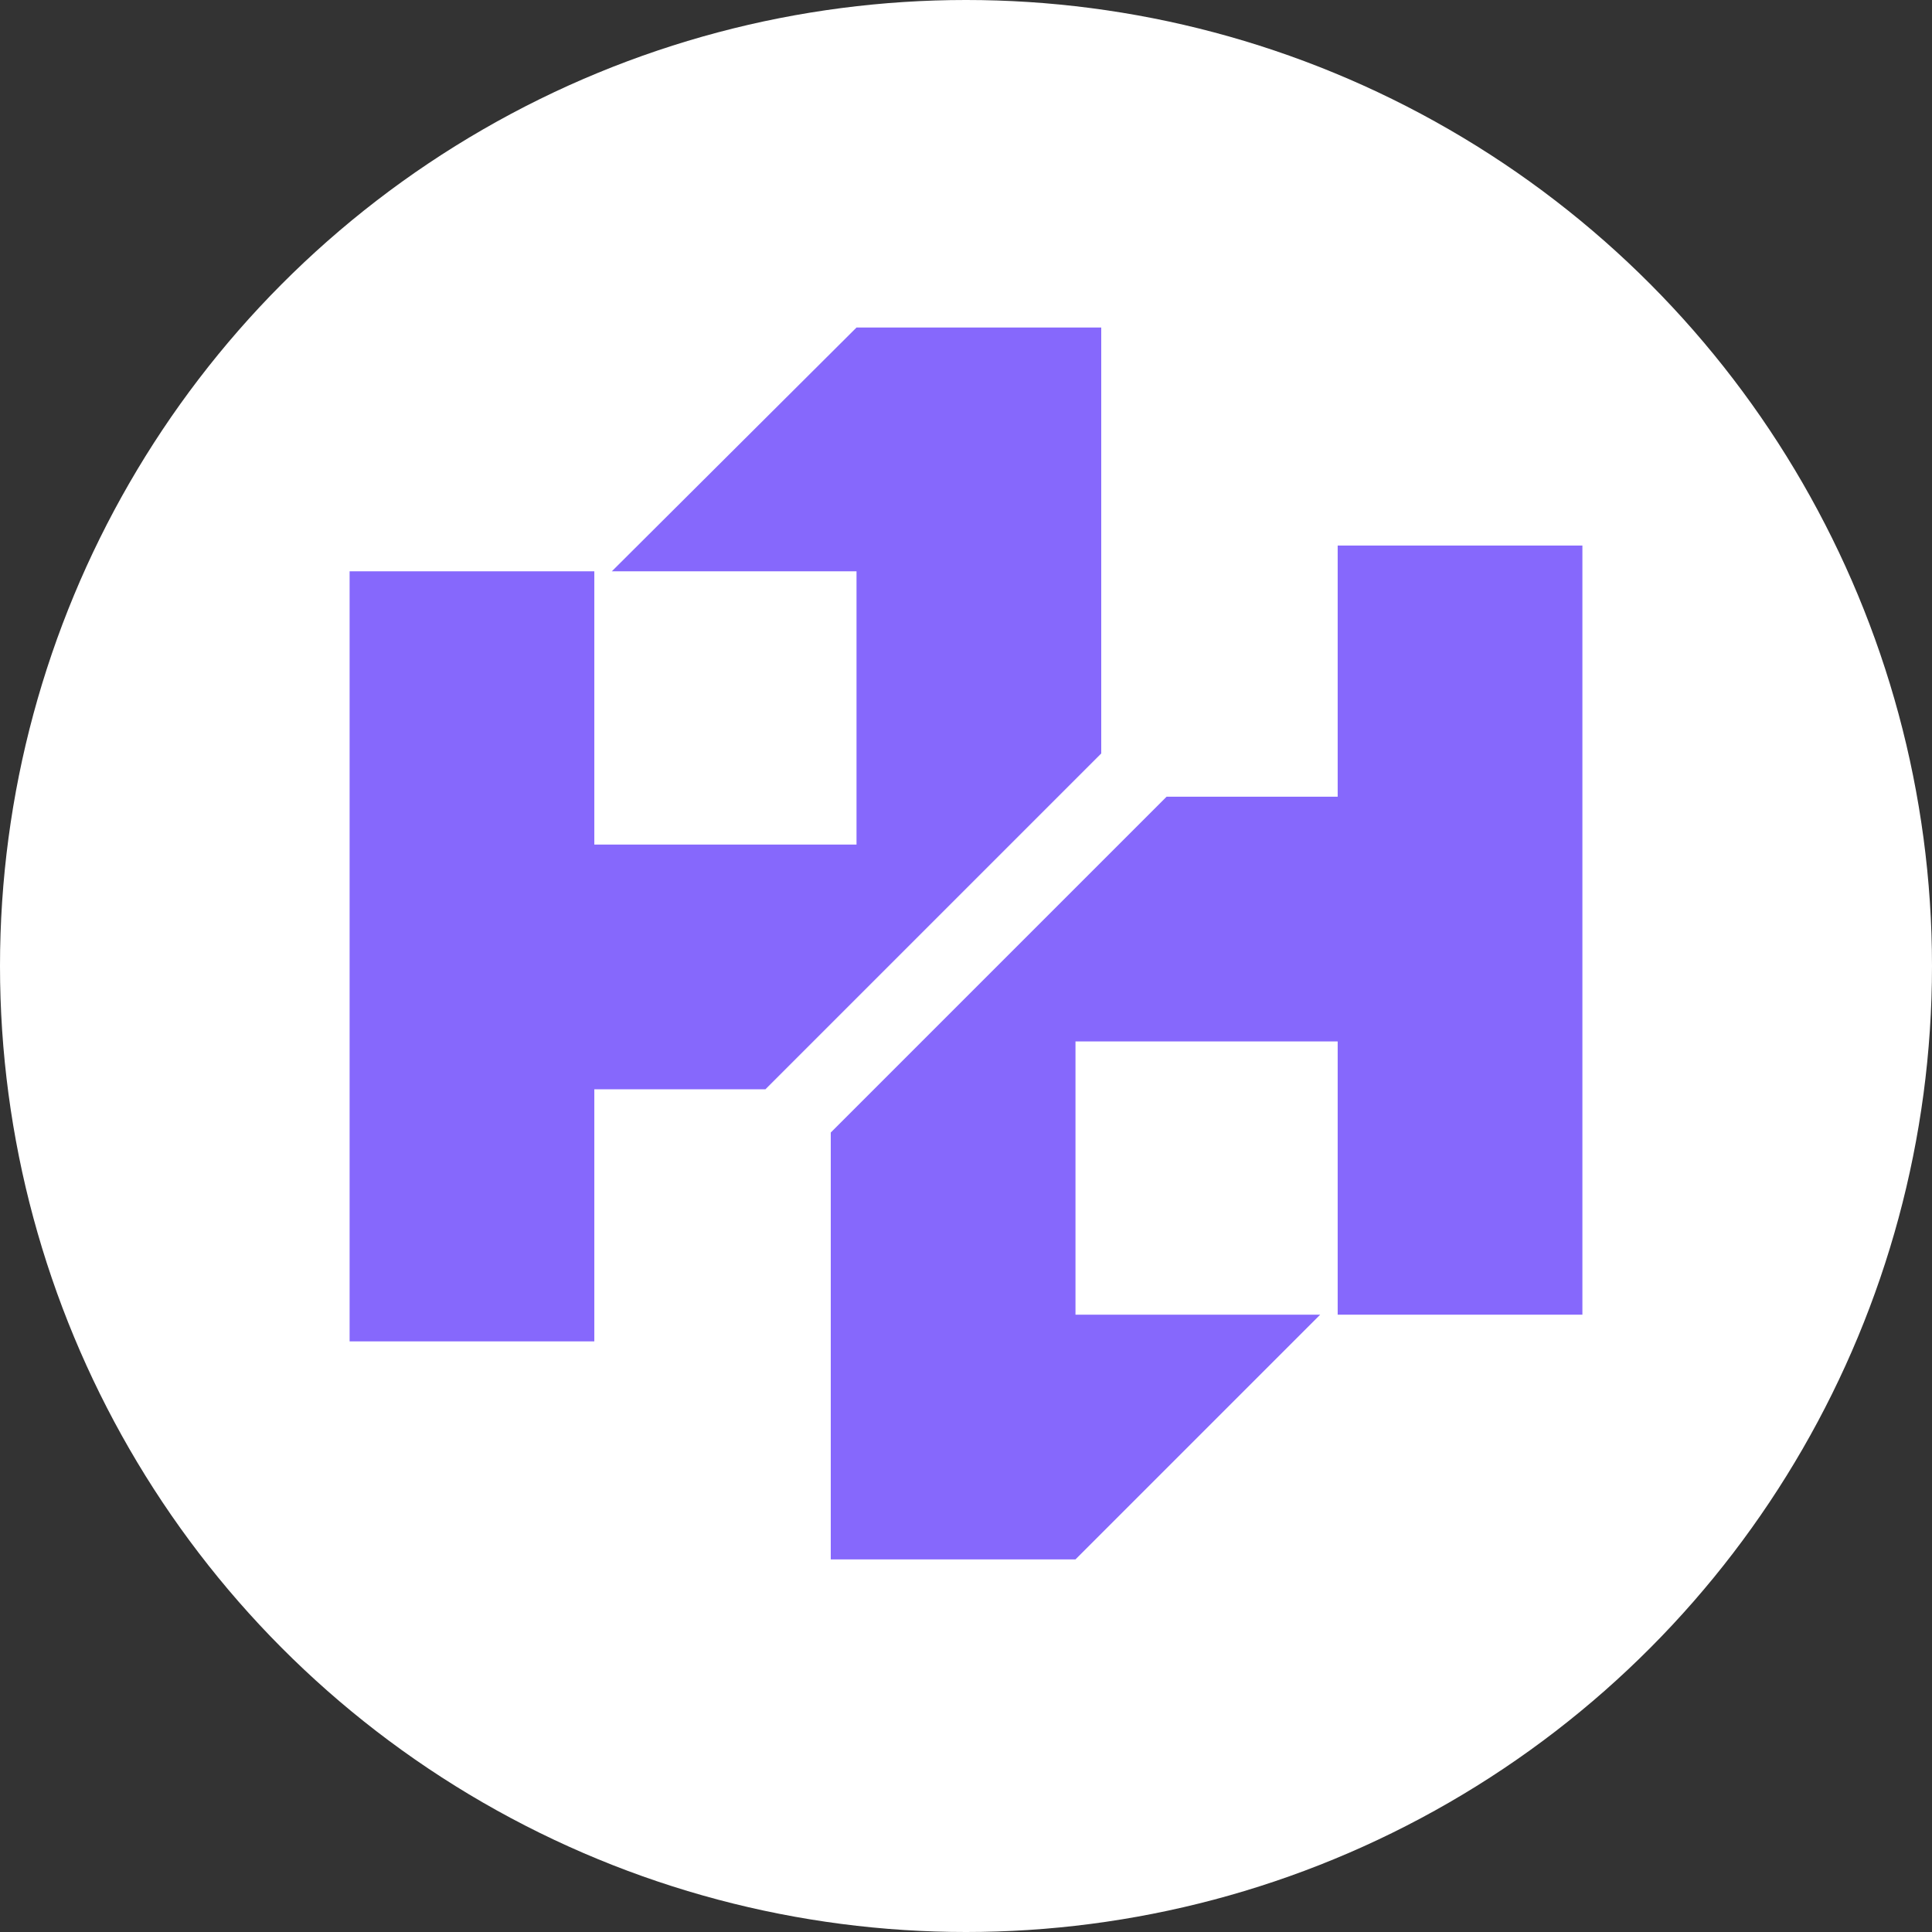 <svg xmlns="http://www.w3.org/2000/svg" viewBox="0 0 21 21"><rect x="0" y="0" width="21" height="21" fill="#333333" stroke="none"/><defs><style>.cls-1{fill:#fff;}.cls-2{fill:#8668fc;}</style></defs><g id="Layer_2" data-name="Layer 2"><g id="Layer_1-2" data-name="Layer 1"><circle class="cls-1" cx="10.5" cy="10.5" r="10.5"/><polygon class="cls-2" points="10.98 9.18 11.97 8.19 11.97 3.56 9.31 3.56 6.65 6.21 9.31 6.21 9.31 9.18 6.46 9.18 6.46 6.21 3.8 6.21 3.8 14.58 6.46 14.58 6.46 11.84 8.32 11.84 10.98 9.18"/><polygon class="cls-2" points="14.54 5.93 14.54 8.66 12.68 8.66 10.02 11.32 9.03 12.31 9.03 16.95 11.69 16.95 14.35 14.29 11.69 14.29 11.69 11.32 14.54 11.32 14.54 14.29 17.2 14.29 17.2 5.93 14.54 5.93"/></g></g></svg>
